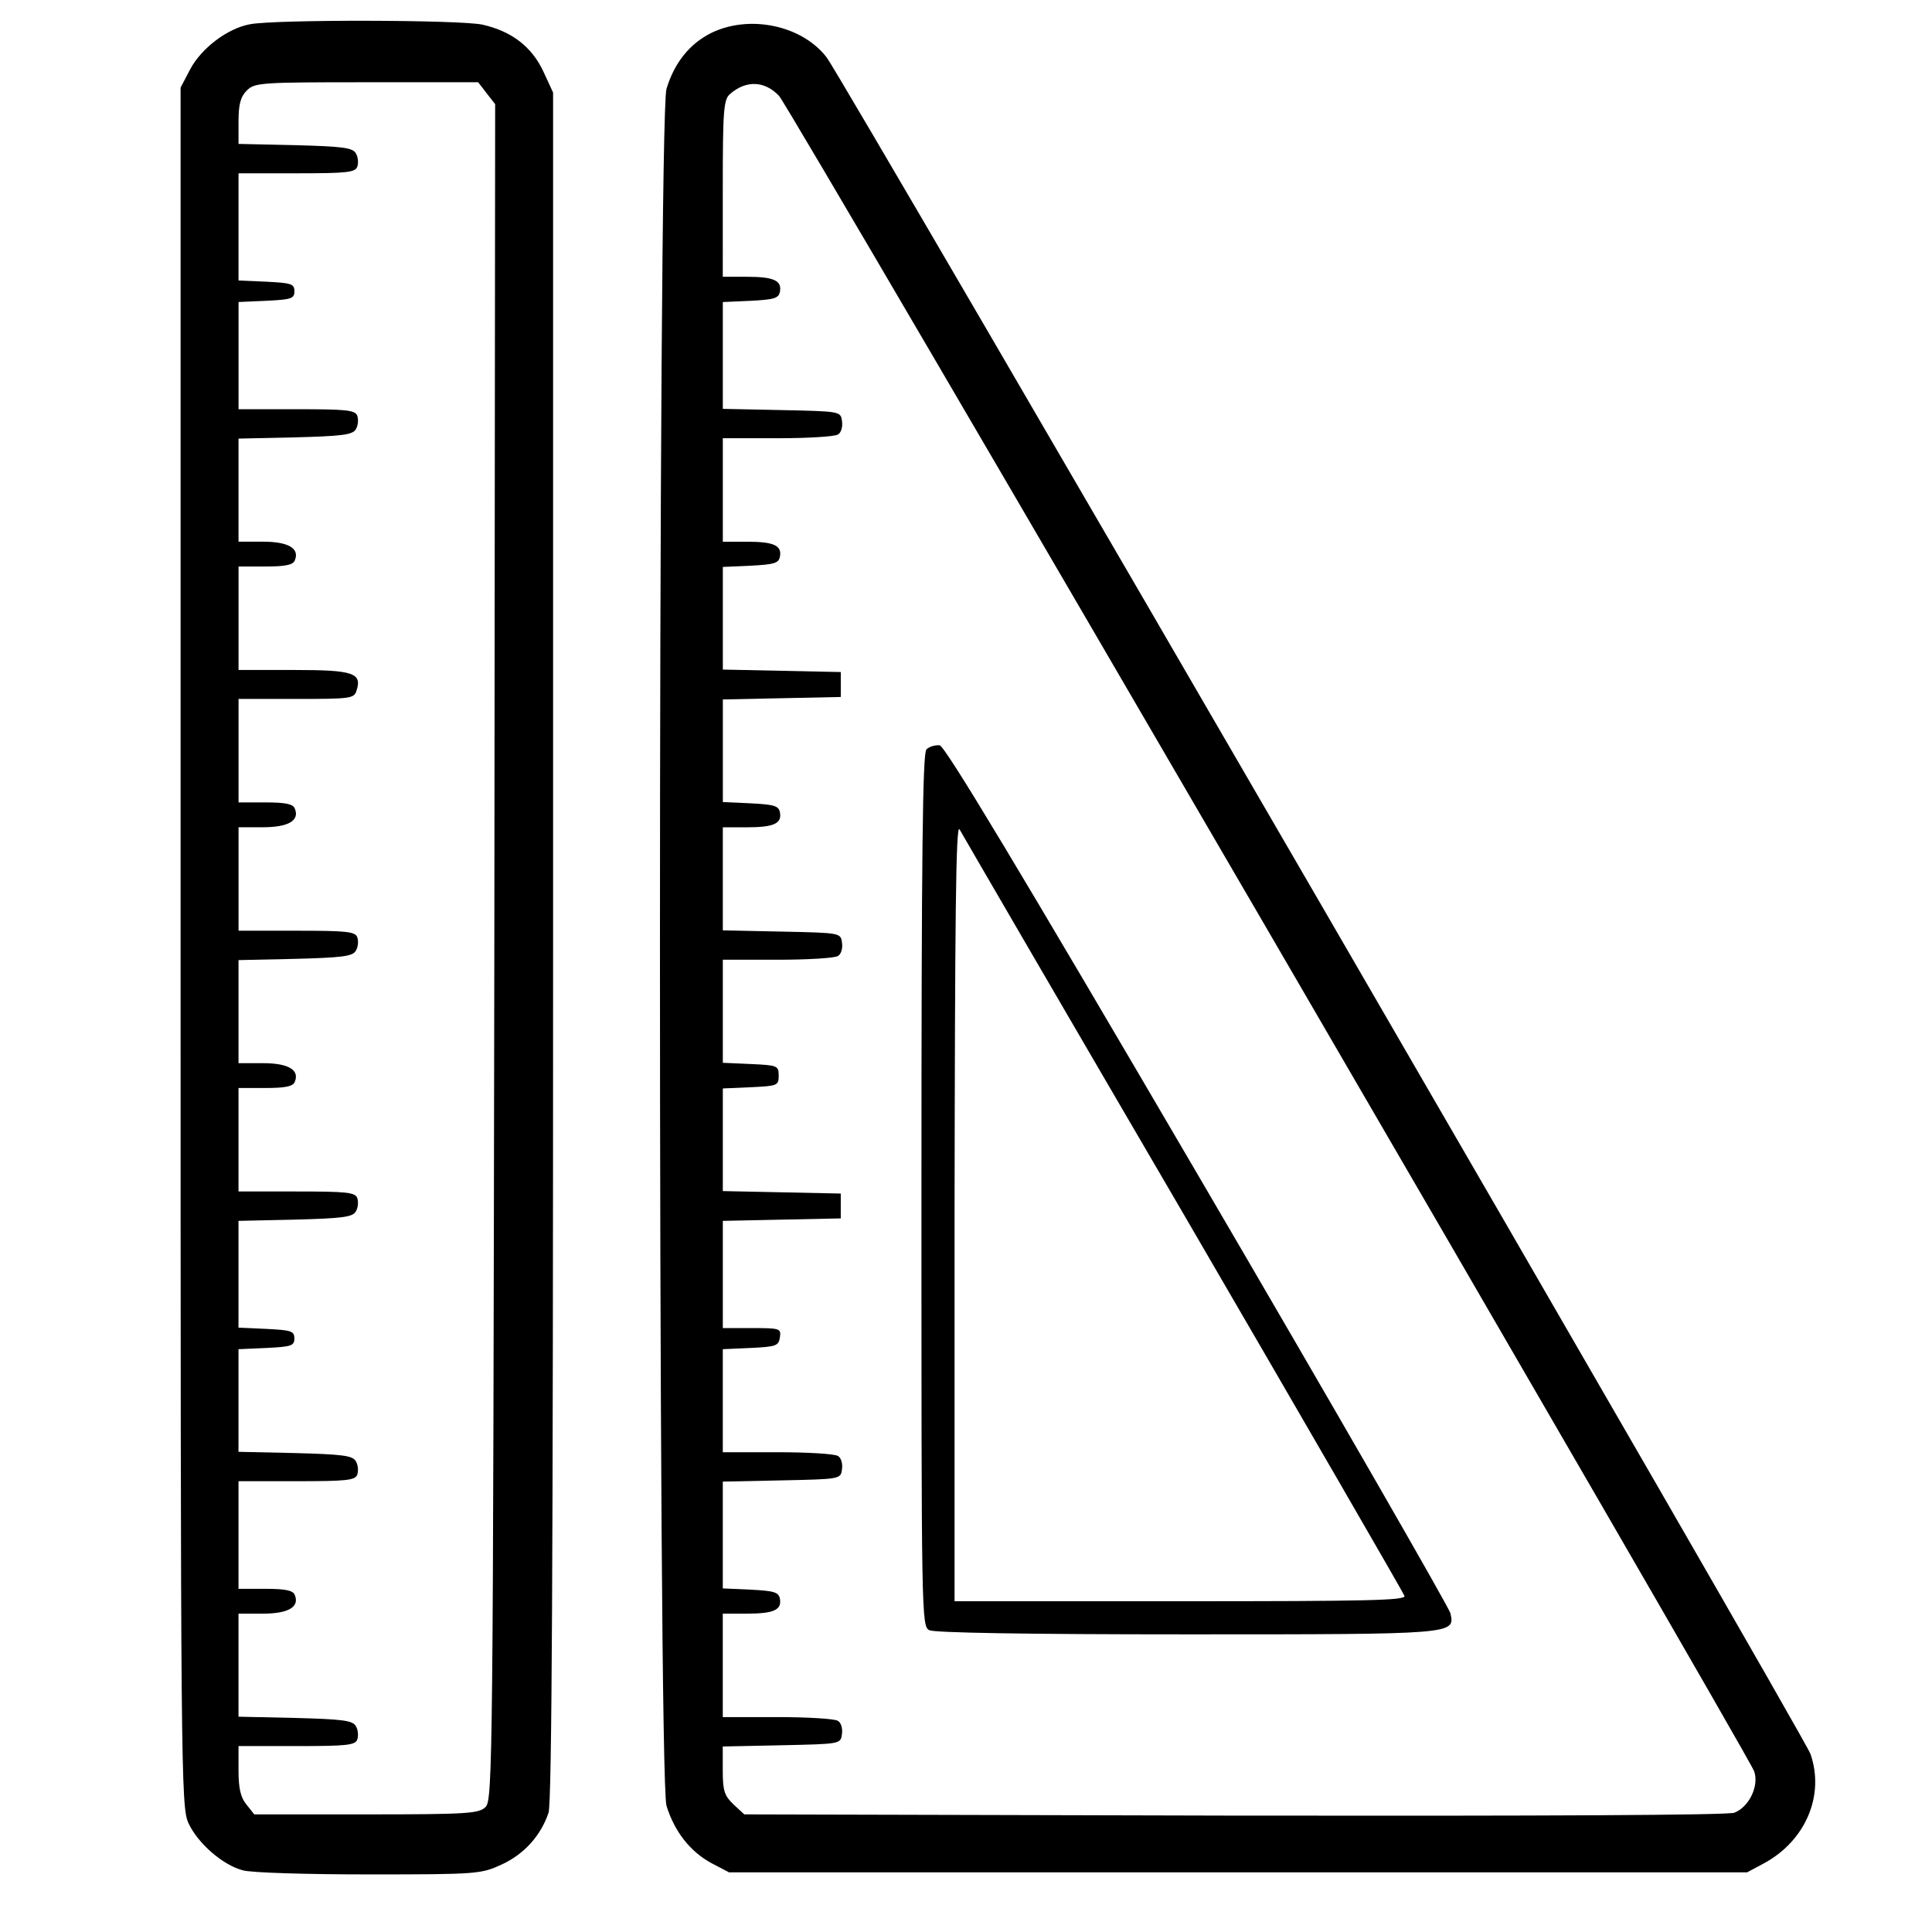 <?xml version="1.0" encoding="UTF-8" standalone="no"?>
<!-- Created with Inkscape (http://www.inkscape.org/) -->

<svg
   width="100mm"
   height="100mm"
   viewBox="0 0 100 100"
   version="1.1"
   id="svg26768"
   xmlns="http://www.w3.org/2000/svg"
   xmlns:svg="http://www.w3.org/2000/svg">
  <defs
     id="defs26765" />
  <g
     id="layer1">
    <path
       d="m 12.925,1.258 c -1.157,0.214 -2.507,1.243 -3.085,2.335 L 9.347,4.535 V 49.01 c 0,42.803 0.021,44.517 0.407,45.353 0.471,1.028 1.757,2.164 2.806,2.442 0.407,0.129 3.363,0.214 6.534,0.214 5.634,0 5.806,-0.021 6.877,-0.514 1.157,-0.536 2.014,-1.478 2.421,-2.678 0.171,-0.536 0.236,-12.447 0.236,-44.881 V 4.792 L 28.114,3.678 C 27.514,2.414 26.485,1.622 24.986,1.279 23.893,1.022 14.189,1 12.925,1.258 Z m 12.254,3.556 0.45,0.578 -0.043,43.874 c -0.064,41.796 -0.086,43.896 -0.45,44.26 -0.343,0.343 -0.9,0.386 -6.17,0.386 H 13.16 L 12.753,93.398 c -0.3,-0.364 -0.407,-0.836 -0.407,-1.757 v -1.264 h 2.999 c 2.592,0 3.042,-0.043 3.149,-0.343 0.064,-0.193 0.043,-0.514 -0.086,-0.707 -0.171,-0.279 -0.728,-0.343 -3.149,-0.407 l -2.914,-0.064 v -2.656 -2.678 h 1.264 c 1.307,0 1.907,-0.343 1.65,-0.964 -0.086,-0.236 -0.471,-0.321 -1.521,-0.321 h -1.393 v -2.785 -2.785 h 2.999 c 2.592,0 3.042,-0.043 3.149,-0.343 0.064,-0.193 0.043,-0.514 -0.086,-0.707 -0.171,-0.279 -0.728,-0.343 -3.149,-0.407 l -2.914,-0.064 v -2.656 -2.656 l 1.457,-0.064 c 1.264,-0.064 1.435,-0.107 1.435,-0.493 0,-0.386 -0.171,-0.428 -1.435,-0.493 l -1.457,-0.064 v -2.764 -2.764 l 2.914,-0.064 c 2.421,-0.064 2.978,-0.129 3.149,-0.407 0.129,-0.193 0.15,-0.514 0.086,-0.707 -0.107,-0.3 -0.557,-0.343 -3.149,-0.343 h -2.999 v -2.678 -2.678 h 1.393 c 1.05,0 1.435,-0.086 1.521,-0.321 0.257,-0.621 -0.343,-0.964 -1.65,-0.964 H 12.346 V 52.352 49.695 l 2.914,-0.064 c 2.421,-0.064 2.978,-0.129 3.149,-0.407 0.129,-0.193 0.15,-0.514 0.086,-0.707 -0.107,-0.3 -0.557,-0.343 -3.149,-0.343 h -2.999 v -2.678 -2.678 h 1.264 c 1.307,0 1.907,-0.343 1.65,-0.964 -0.086,-0.236 -0.471,-0.321 -1.521,-0.321 h -1.393 v -2.678 -2.678 h 2.978 c 2.828,0 2.999,-0.021 3.128,-0.428 0.3,-0.921 -0.171,-1.071 -3.235,-1.071 h -2.871 v -2.678 -2.678 h 1.393 c 1.05,0 1.435,-0.086 1.521,-0.321 0.257,-0.621 -0.343,-0.964 -1.65,-0.964 H 12.346 V 25.359 22.702 l 2.914,-0.064 c 2.421,-0.064 2.978,-0.129 3.149,-0.407 0.129,-0.193 0.15,-0.514 0.086,-0.707 -0.107,-0.3 -0.557,-0.343 -3.149,-0.343 h -2.999 v -2.785 -2.764 l 1.457,-0.064 c 1.264,-0.064 1.435,-0.107 1.435,-0.493 0,-0.386 -0.171,-0.428 -1.435,-0.493 L 12.346,14.518 V 11.755 8.97 h 2.999 c 2.592,0 3.042,-0.043 3.149,-0.343 C 18.559,8.434 18.538,8.113 18.409,7.92 18.238,7.642 17.681,7.577 15.26,7.513 l -2.914,-0.064 v -1.157 c 0,-0.9 0.107,-1.285 0.428,-1.607 0.407,-0.407 0.707,-0.428 6.191,-0.428 h 5.784 z"
       id="path20598"
       style="stroke-width:0.021" />
    <path
       d="m 36.811,1.707 c -1.114,0.557 -1.907,1.542 -2.314,2.892 -0.45,1.521 -0.45,87.342 0,88.863 0.407,1.328 1.221,2.378 2.335,2.978 l 0.9,0.471 h 26.35 26.35 l 0.878,-0.471 c 2.142,-1.157 3.149,-3.513 2.399,-5.656 C 93.411,89.885 43.603,4.021 42.788,2.971 41.503,1.3 38.782,0.743 36.811,1.707 Z m 3.513,3.256 c 0.536,0.536 50.151,85.821 50.473,86.721 0.257,0.75 -0.257,1.842 -1.028,2.142 -0.364,0.129 -9.919,0.171 -25.901,0.15 l -25.344,-0.064 -0.557,-0.514 c -0.471,-0.45 -0.557,-0.707 -0.557,-1.757 v -1.243 l 3.063,-0.064 c 3.021,-0.064 3.042,-0.064 3.106,-0.578 0.043,-0.279 -0.043,-0.6 -0.214,-0.686 -0.15,-0.107 -1.564,-0.193 -3.106,-0.193 H 37.411 V 86.2 83.522 h 1.243 c 1.392,0 1.821,-0.193 1.714,-0.771 -0.064,-0.343 -0.3,-0.407 -1.521,-0.471 l -1.435,-0.064 V 79.452 76.688 l 3.063,-0.064 c 3.021,-0.064 3.042,-0.064 3.106,-0.578 0.043,-0.279 -0.043,-0.6 -0.214,-0.686 -0.15,-0.107 -1.564,-0.193 -3.106,-0.193 h -2.849 v -2.678 -2.656 l 1.457,-0.064 c 1.307,-0.064 1.435,-0.107 1.5,-0.557 0.064,-0.45 0,-0.471 -1.435,-0.471 h -1.521 v -2.785 -2.764 l 3.063,-0.064 3.042,-0.064 v -0.643 -0.643 l -3.042,-0.064 -3.063,-0.064 v -2.656 -2.656 l 1.457,-0.064 c 1.371,-0.064 1.435,-0.086 1.435,-0.6 0,-0.514 -0.064,-0.536 -1.435,-0.6 l -1.457,-0.064 v -2.656 -2.678 h 2.849 c 1.542,0 2.956,-0.086 3.106,-0.193 0.171,-0.086 0.257,-0.407 0.214,-0.686 -0.064,-0.514 -0.086,-0.514 -3.106,-0.578 l -3.063,-0.064 v -2.656 -2.678 h 1.243 c 1.392,0 1.821,-0.193 1.714,-0.771 -0.064,-0.343 -0.3,-0.407 -1.521,-0.471 l -1.435,-0.064 v -2.656 -2.656 l 3.063,-0.064 3.042,-0.064 V 35.427 34.785 l -3.042,-0.064 -3.063,-0.064 v -2.656 -2.656 l 1.435,-0.064 c 1.221,-0.064 1.457,-0.129 1.521,-0.471 0.107,-0.578 -0.321,-0.771 -1.714,-0.771 h -1.243 v -2.678 -2.678 h 2.849 c 1.542,0 2.956,-0.086 3.106,-0.193 0.171,-0.086 0.257,-0.407 0.214,-0.686 -0.064,-0.514 -0.086,-0.514 -3.106,-0.578 l -3.063,-0.064 v -2.764 -2.764 l 1.435,-0.064 c 1.221,-0.064 1.457,-0.129 1.521,-0.471 C 40.475,14.519 40.046,14.326 38.654,14.326 h -1.243 V 9.763 c 0,-4.092 0.043,-4.627 0.386,-4.906 0.814,-0.707 1.778,-0.686 2.528,0.107 z"
       id="path20600"
       style="stroke-width:0.021" />
    <path
       d="m 47.951,38.791 c -0.193,0.193 -0.257,5.163 -0.257,22.816 0,22.066 0,22.559 0.407,22.773 0.278,0.129 4.842,0.214 13.347,0.214 13.968,0 13.861,0 13.625,-1.093 -0.064,-0.279 -5.934,-10.497 -13.068,-22.687 -9.298,-15.896 -13.089,-22.194 -13.368,-22.237 -0.236,-0.021 -0.536,0.064 -0.686,0.214 z m 13.304,24.037 c 6.234,10.712 11.376,19.602 11.44,19.774 0.086,0.236 -1.885,0.278 -11.59,0.278 H 49.408 V 62.678 c 0.021,-15.125 0.064,-20.073 0.257,-19.752 0.129,0.236 5.334,9.191 11.59,19.902 z"
       id="path20602"
       style="stroke-width:0.021" />
  </g>
</svg>
